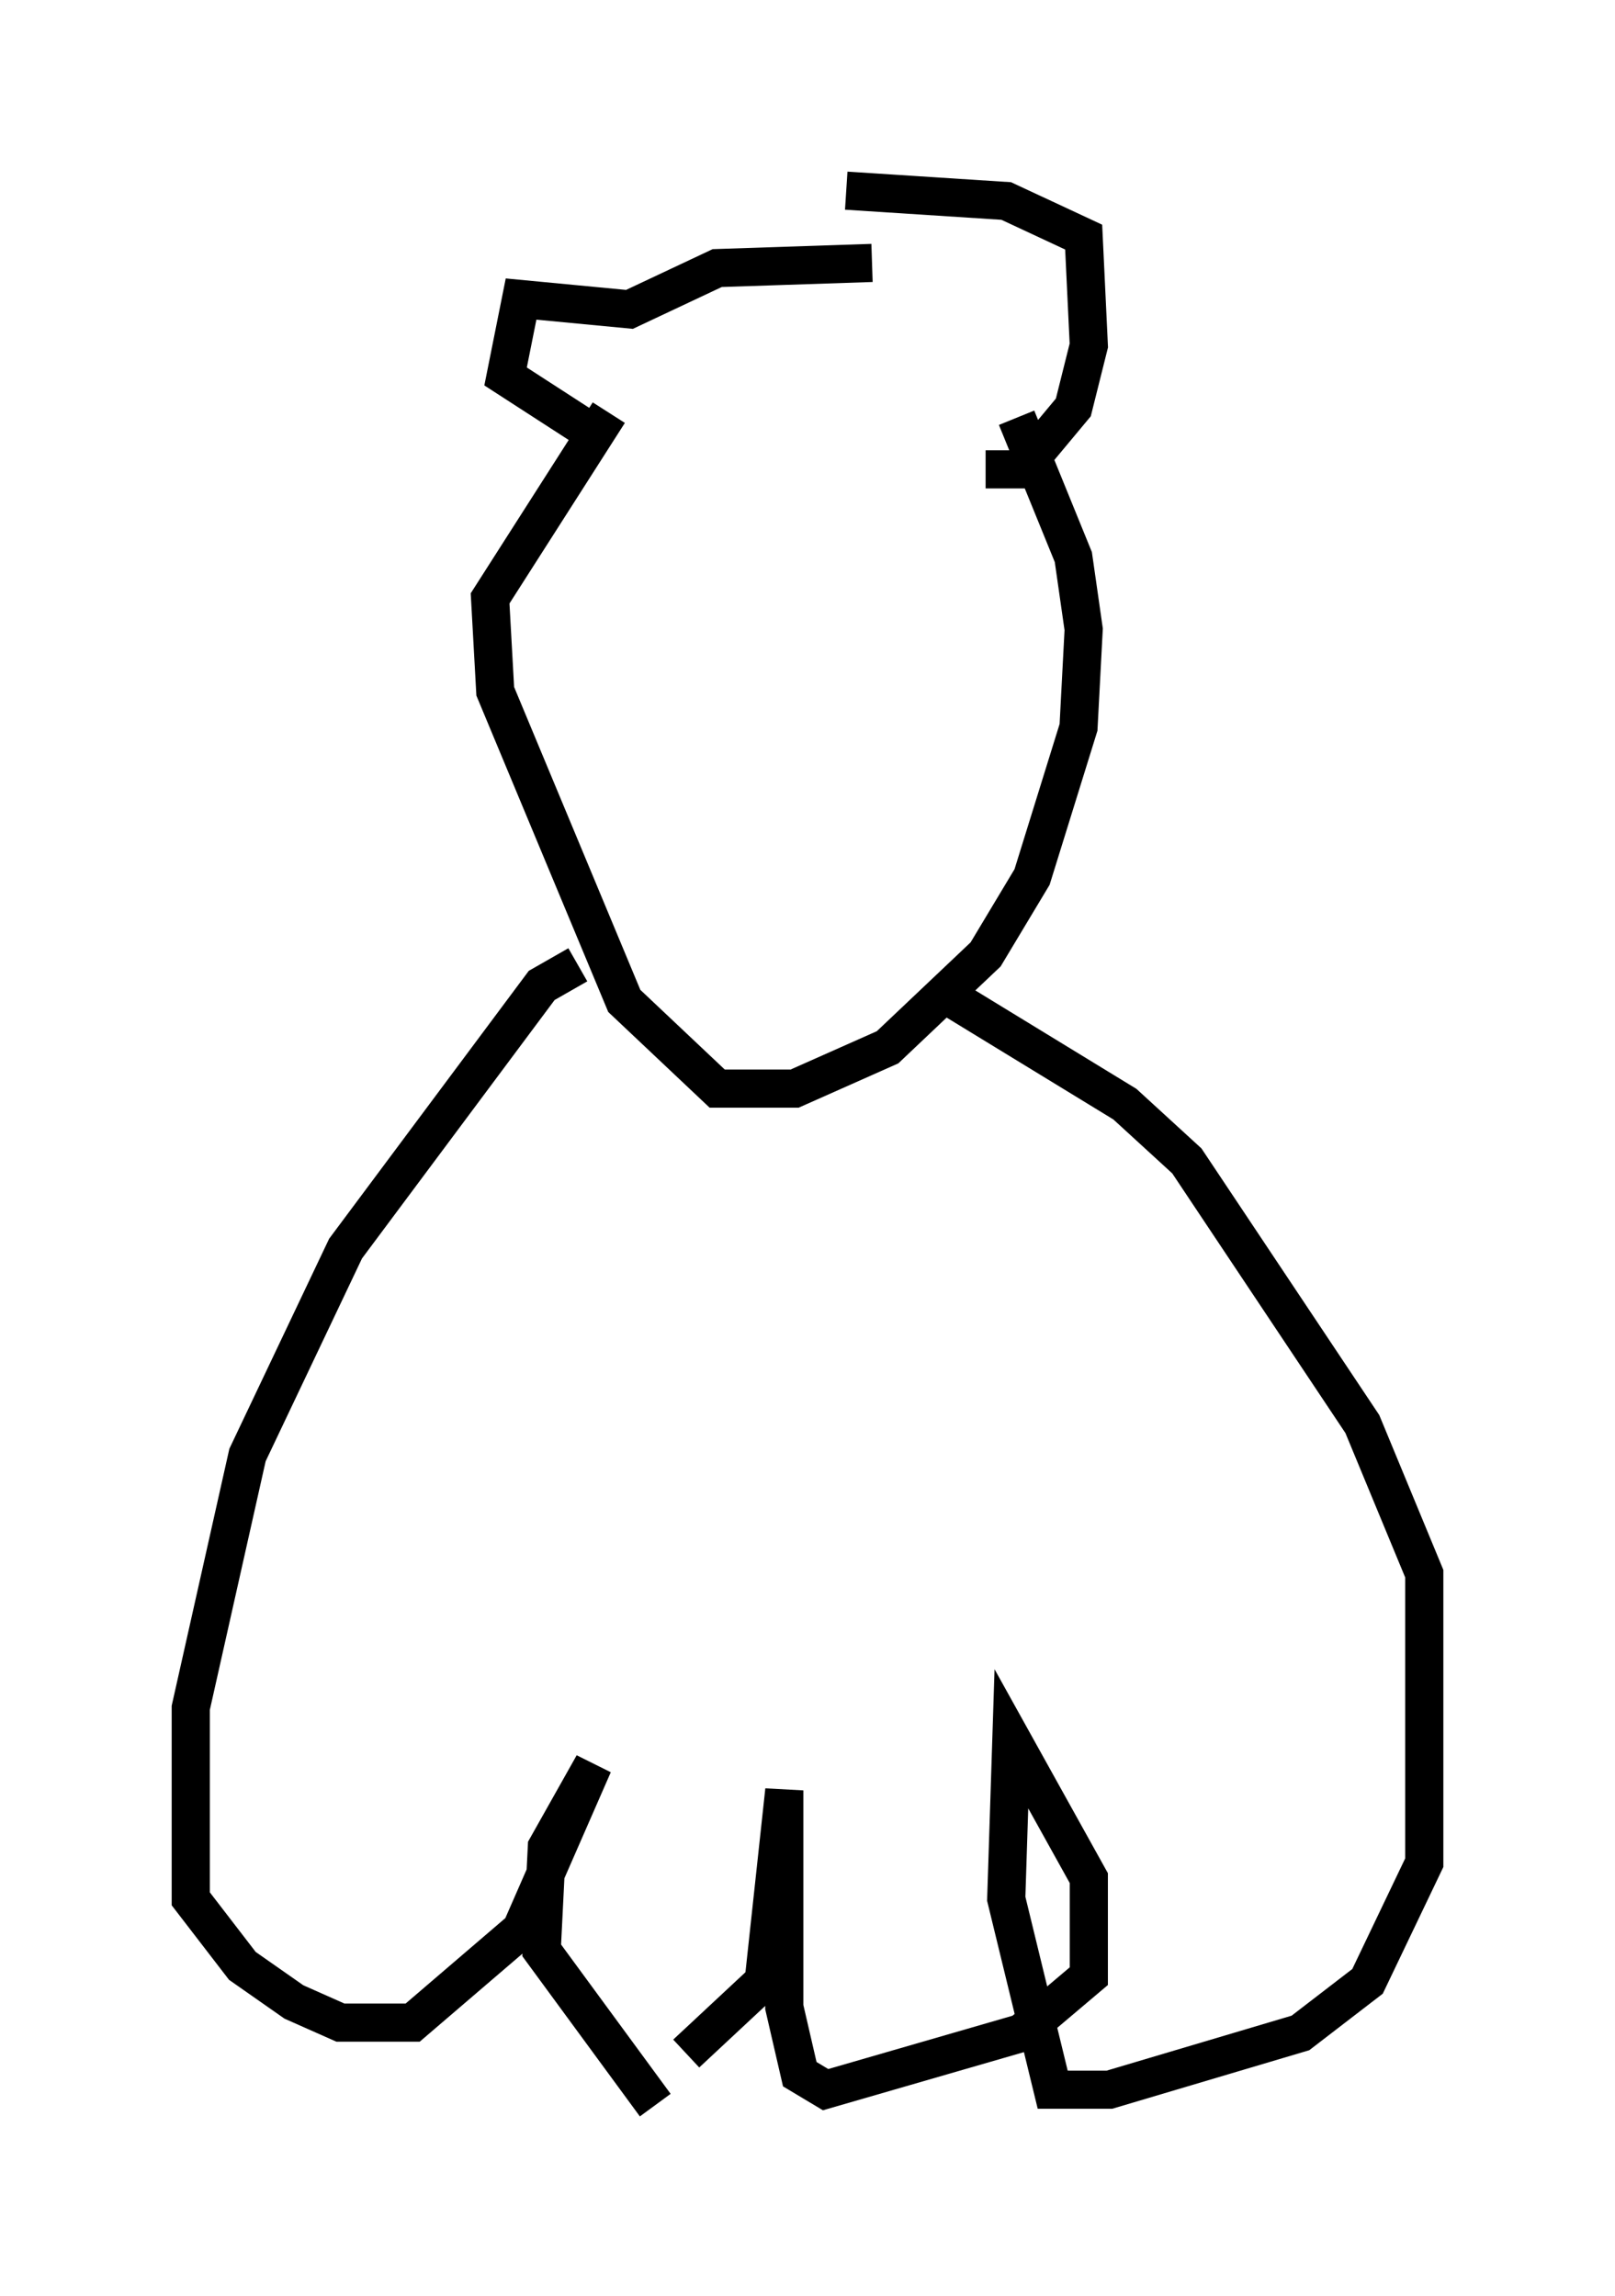 <?xml version="1.0" encoding="utf-8" ?>
<svg baseProfile="full" height="60.202" version="1.1" width="42.341" xmlns="http://www.w3.org/2000/svg" xmlns:ev="http://www.w3.org/2001/xml-events" xmlns:xlink="http://www.w3.org/1999/xlink"><defs /><rect fill="white" height="60.202" width="42.341" x="0" y="0" /><path d="M23.403, 6.218 m-0.541, 0.677 l-4.059, 0.135 -2.3, 1.083 l-2.842, -0.271 -0.406, 2.03 l2.3, 1.488 m6.631, -6.36 l4.195, 0.271 2.03, 0.947 l0.135, 2.842 -0.406, 1.624 l-1.353, 1.624 -0.947, 0.0 m0.812, -1.353 l1.488, 3.654 0.271, 1.894 l-0.135, 2.571 -1.218, 3.924 l-1.218, 2.03 -2.571, 2.436 l-2.436, 1.083 -2.03, 0.0 l-2.436, -2.3 -3.383, -8.119 l-0.135, -2.436 3.112, -4.871 m-0.812, 14.479 l-0.947, 0.541 -5.142, 6.901 l-2.571, 5.413 -1.488, 6.631 l0.0, 5.007 1.353, 1.759 l1.353, 0.947 1.218, 0.541 l1.894, 0.0 2.842, -2.436 l1.894, -4.33 -1.218, 2.165 l-0.135, 2.706 2.977, 4.059 m0.812, -1.353 l2.03, -1.894 0.541, -5.007 l0.0, 5.683 0.406, 1.759 l0.677, 0.406 5.142, -1.488 l1.759, -1.488 0.0, -2.571 l-2.03, -3.654 -0.135, 4.195 l1.218, 5.007 1.488, 0.0 l5.007, -1.488 1.759, -1.353 l1.488, -3.112 0.0, -7.578 l-1.624, -3.924 -4.601, -6.901 l-1.624, -1.488 -4.871, -2.977 m-5.683, -11.096 l0.0, 0.0 m4.871, -1.488 " fill="none" stroke="black" stroke-width="1" /></svg>
